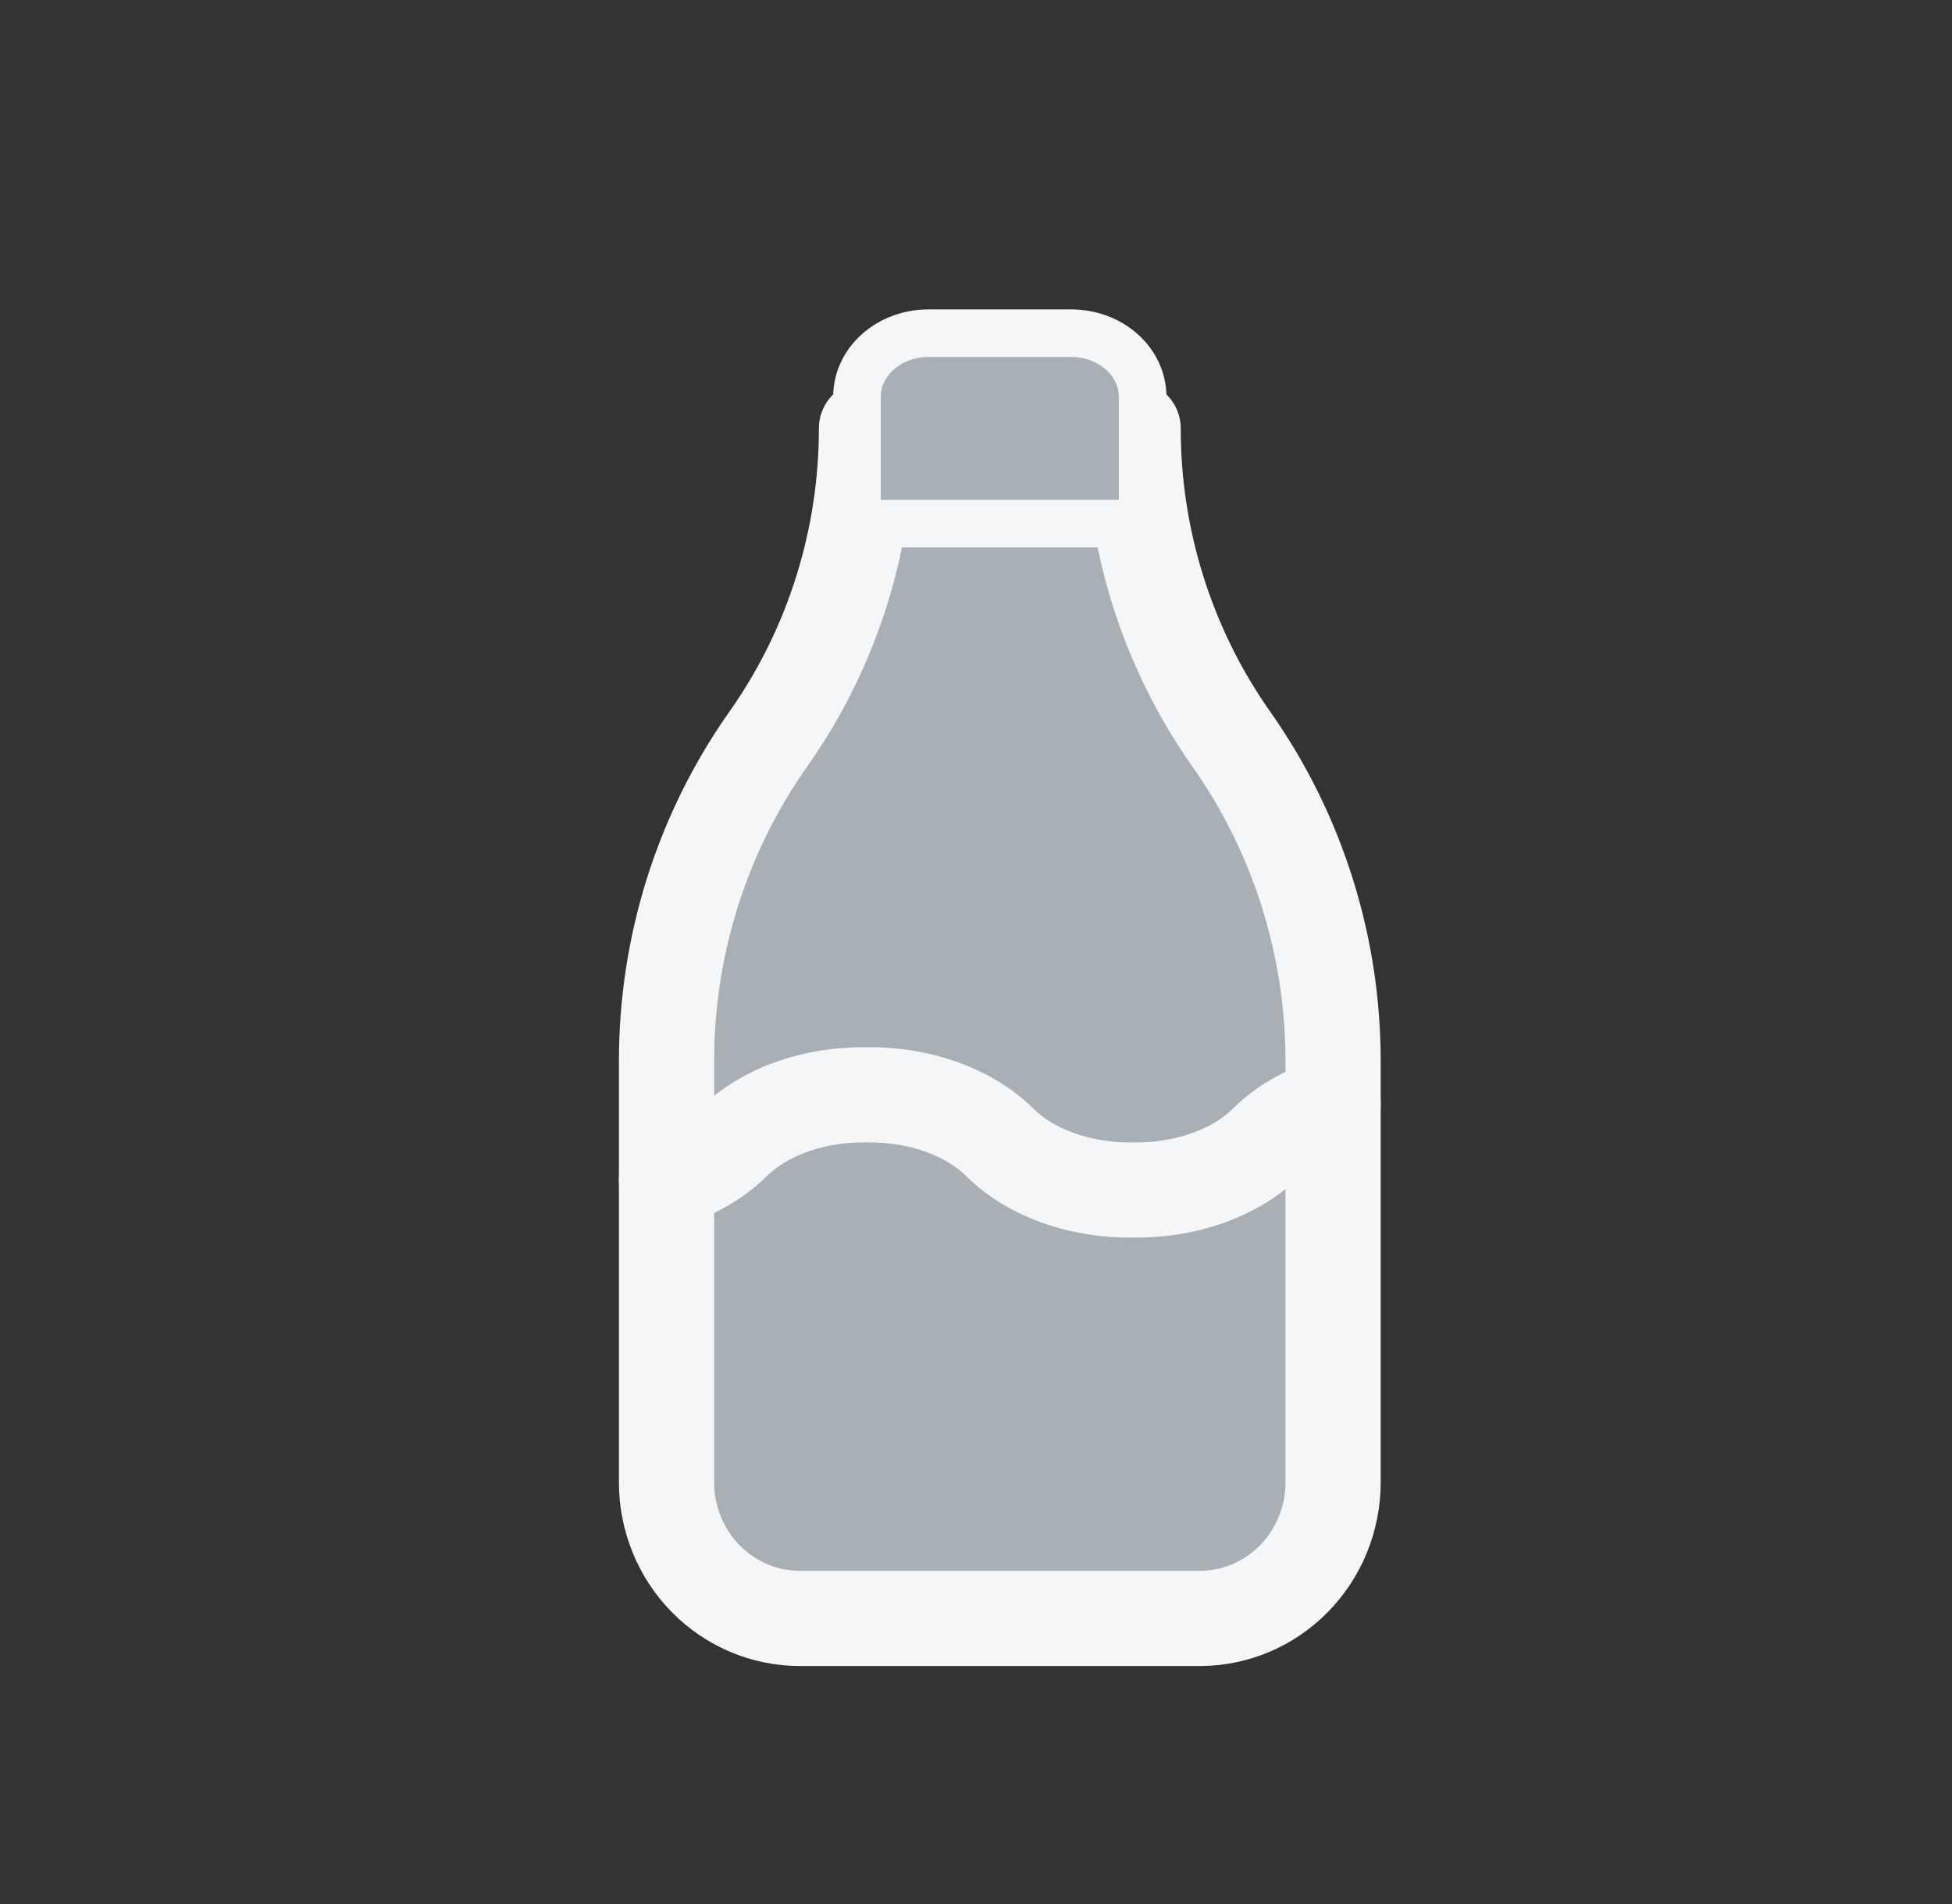 <svg width="41" height="40" viewBox="0 0 41 40" fill="none" xmlns="http://www.w3.org/2000/svg">
<rect x="0" y="0" width="41" height="40" fill="#333333" stroke="none"/>
<path d="M23.8 9C23.8 11.323 24.51 13.589 25.83 15.481L25.9 15.581C27.265 17.54 28 19.884 28 22.287V31.143C28 31.901 27.705 32.627 27.18 33.163C26.655 33.699 25.943 34 25.2 34H16.8C16.057 34 15.345 33.699 14.82 33.163C14.295 32.627 14 31.901 14 31.143V22.286C14 19.883 14.734 17.54 16.1 15.581L16.17 15.481C17.491 13.589 18.2 11.323 18.2 9" fill="#A9B0B5"/>
<path d="M23.8 9C23.8 11.323 24.51 13.589 25.83 15.481L25.9 15.581C27.265 17.54 28 19.884 28 22.287V31.143C28 31.901 27.705 32.627 27.18 33.163C26.655 33.699 25.943 34 25.2 34H16.8C16.057 34 15.345 33.699 14.82 33.163C14.295 32.627 14 31.901 14 31.143V22.286C14 19.883 14.734 17.54 16.1 15.581L16.17 15.481C17.491 13.589 18.2 11.323 18.2 9" stroke="#F4F6F7" stroke-width="2" stroke-linecap="round" stroke-linejoin="round"/>
<path d="M18 11H24V8.333C24 7.98 23.842 7.641 23.561 7.391C23.279 7.14 22.898 7 22.5 7H19.5C19.102 7 18.721 7.14 18.439 7.391C18.158 7.641 18 7.98 18 8.333V11Z" fill="#A9B0B5" stroke="#F4F6F7" stroke-linecap="round" stroke-linejoin="round"/>
<path d="M14 24.803C14.56 24.631 15.044 24.353 15.4 24C15.718 23.684 16.139 23.427 16.627 23.253C17.115 23.079 17.655 22.992 18.2 23C18.745 22.992 19.285 23.079 19.773 23.253C20.261 23.427 20.682 23.684 21 24C21.318 24.316 21.739 24.573 22.227 24.747C22.715 24.921 23.255 25.008 23.8 25C24.345 25.008 24.885 24.921 25.373 24.747C25.861 24.573 26.282 24.316 26.6 24C26.956 23.646 27.44 23.368 28 23.195" stroke="#F4F6F7" stroke-width="2" stroke-linecap="round" stroke-linejoin="round"/>
</svg>
